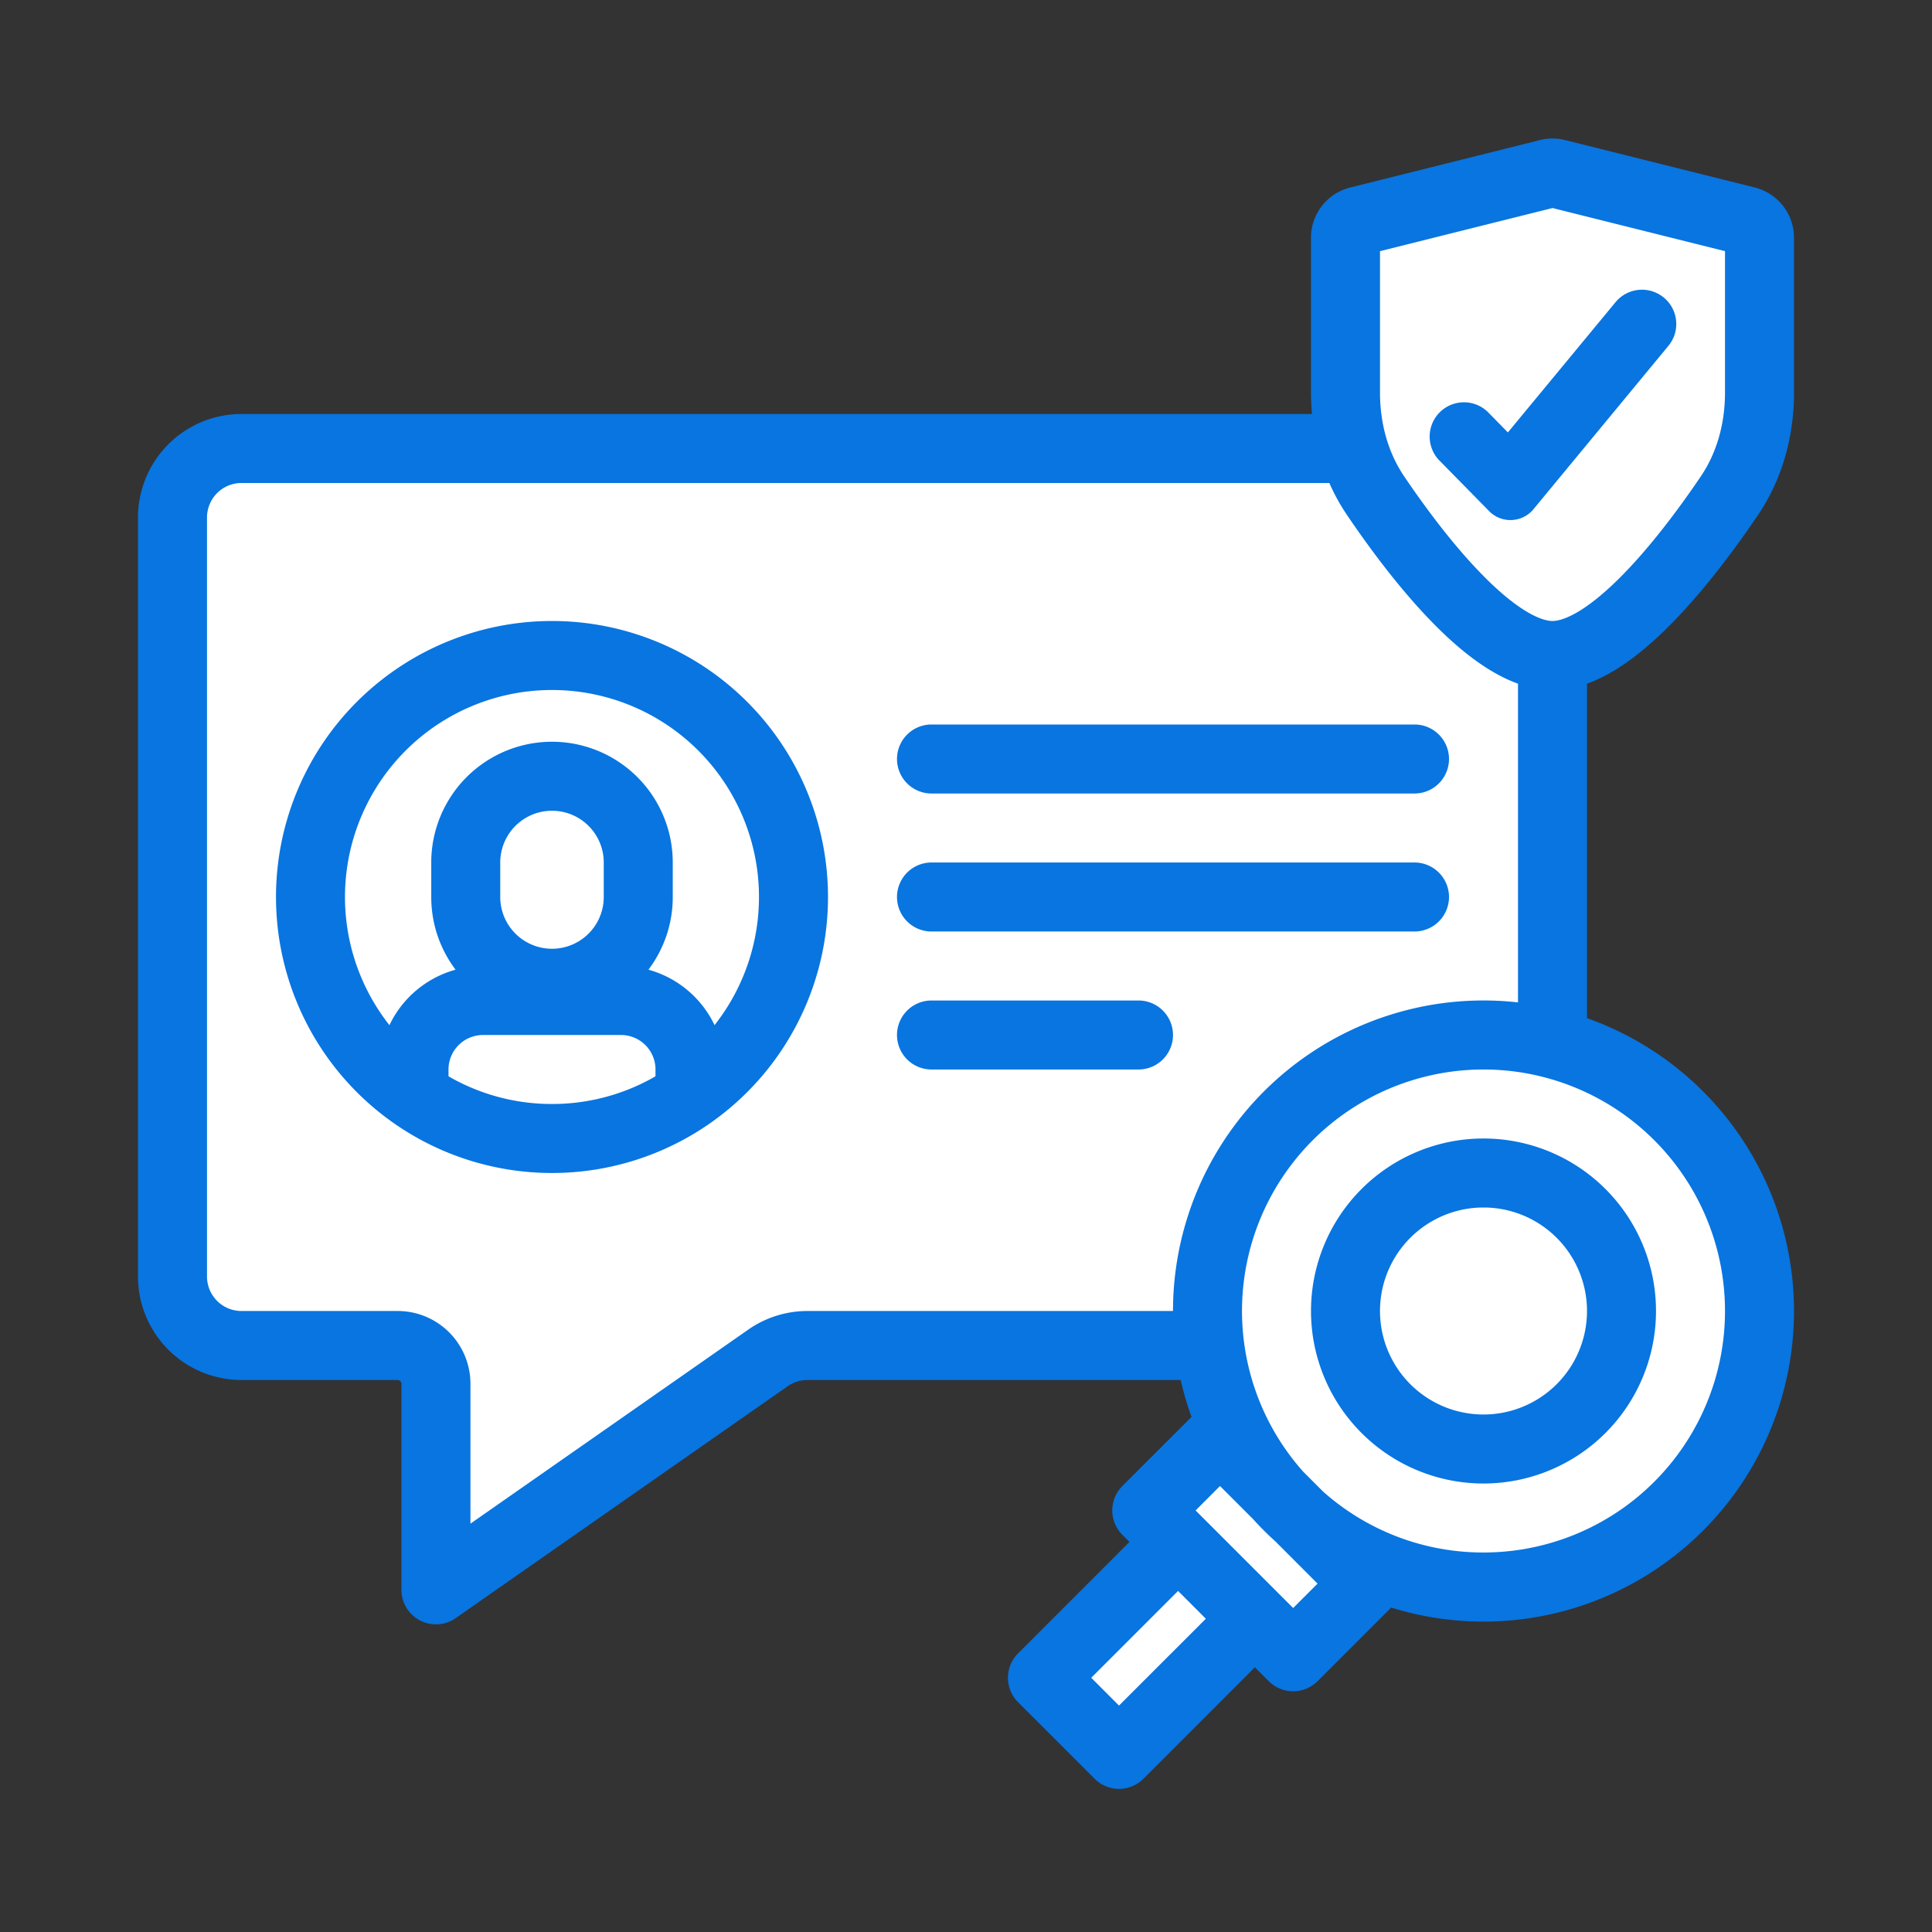 <svg xmlns="http://www.w3.org/2000/svg" width="56" height="56" fill="none" class="wd-accent-help wd-accent" focusable="false" role="presentation" viewBox="0 0 56 56"><rect x="0" y="0" width="56" height="56" fill="#333333" stroke="none"/><g class="wd-icon-container"><g fill="#fff" class="french-vanilla-100"><path d="M39.363 6.575L45 5l5.637 1.575a.49.49 0 0 1 .363.47v4.76c0 .704-.435 2.097-1.516 3.592a11.263 11.263 0 0 1-4.276 3.556A.485.485 0 0 1 45 19v11.252a8 8 0 1 1-6.403 14.428l.394.395a.66.66 0 0 1 0 .934l-1.4 1.4a.66.66 0 0 1-.935 0l-2.802-2.801a.66.66 0 0 1 0-.934l1.4-1.402a.66.66 0 0 1 .935 0l.13.131a7.953 7.953 0 0 1-1.208-3.066h-11.63a.961.961 0 0 0-.545.17l-9.166 6.322c-.63.435-1.497-.01-1.497-.771V39.44a.104.104 0 0 0-.105-.104h-4.31C6.278 39.337 5 38.074 5 36.515V15.822C5 14.263 6.28 13 7.857 13h31.384c-.166-.49-.241-.902-.241-1.194v-4.76a.49.49 0 0 1 .363-.471z"/><path d="M33.572 45.806c.229-.23.562-.268.743-.086l1.032 1.031c.182.182.143.515-.086.744L32.956 49.8c-.229.229-.561.267-.743.086l-1.032-1.032c-.181-.182-.143-.515.086-.744l2.305-2.304z"/></g><g fill="#0875E1" class="color-500"><path fill-rule="evenodd" d="M24 26a8 8 0 1 1-16 0 8 8 0 0 1 16 0zm-5 5.197A5.972 5.972 0 0 1 16 32a5.972 5.972 0 0 1-3-.803V31a1 1 0 0 1 1-1h4a1 1 0 0 1 1 1v.197zm1.712-1.482a3.008 3.008 0 0 0-1.917-1.608A3.484 3.484 0 0 0 19.5 26v-1a3.5 3.5 0 1 0-7 0v1c0 .79.262 1.52.705 2.107a3.008 3.008 0 0 0-1.917 1.608 6 6 0 1 1 9.423 0zM17.5 26v-1a1.5 1.5 0 0 0-3 0v1a1.5 1.5 0 0 0 3 0z" clip-rule="evenodd"/><path d="M26 22a1 1 0 0 1 1-1h14a1 1 0 1 1 0 2H27a1 1 0 0 1-1-1zM27 25a1 1 0 1 0 0 2h14a1 1 0 1 0 0-2H27zM27 29a1 1 0 1 0 0 2h6a1 1 0 1 0 0-2h-6zM48.219 8.619c.43.348.493.98.14 1.406l-3.911 4.735a.865.865 0 0 1-1.285.055l-1.46-1.486a.994.994 0 0 1 1.418-1.392l.586.597 3.12-3.775a.994.994 0 0 1 1.392-.14z"/><path fill-rule="evenodd" d="M48 38a5 5 0 1 1-10 0 5 5 0 0 1 10 0zm-2 0a3 3 0 1 1-6 0 3 3 0 0 1 6 0z" clip-rule="evenodd"/><path fill-rule="evenodd" d="M45.364 4.06a1.5 1.5 0 0 0-.728 0l-5.5 1.375A1.5 1.5 0 0 0 38 6.89v4.488c0 .207.01.415.028.622H7a3 3 0 0 0-3 3v22a3 3 0 0 0 3 3h4.526c.061 0 .11.05.11.11v5.972a1 1 0 0 0 1.573.82l9.624-6.722a1 1 0 0 1 .573-.18h10.817c.083.365.188.723.314 1.07l-2.004 2.003a1 1 0 0 0 0 1.415l.206.205-3.23 3.231a1 1 0 0 0 0 1.415l2.22 2.22a1 1 0 0 0 1.413 0l3.231-3.232.403.403a1 1 0 0 0 1.414 0l2.122-2.121.013-.013A9 9 0 0 0 52 38a9.004 9.004 0 0 0-6-8.488v-9.695c.32-.115.621-.273.896-.447.557-.352 1.093-.824 1.581-1.323.978-1 1.868-2.215 2.48-3.12C51.68 13.86 52 12.611 52 11.377V6.89a1.5 1.5 0 0 0-1.136-1.455l-5.5-1.375zM38.532 14c.14.32.31.63.511.927.612.905 1.502 2.12 2.48 3.12.488.5 1.024.97 1.581 1.323.275.174.576.332.896.447v9.238A9 9 0 0 0 34 38H23.405a3 3 0 0 0-1.717.54l-8.052 5.624V40.11a2.11 2.11 0 0 0-2.11-2.11H7a1 1 0 0 1-1-1V15a1 1 0 0 1 1-1h31.532zM40 7.28l5-1.25 5 1.25v4.098c0 .892-.232 1.737-.7 2.428-.585.866-1.397 1.968-2.252 2.842-.428.438-.842.792-1.221 1.032-.39.246-.662.32-.827.32-.165 0-.438-.074-.827-.32-.379-.24-.793-.594-1.22-1.032-.856-.874-1.668-1.976-2.253-2.841-.468-.692-.7-1.537-.7-2.43V7.282zM43 45a7 7 0 1 0-5.227-2.344l.571.572A6.974 6.974 0 0 0 43 45zm-7.638-1.927l.958.958c.205.227.422.444.649.649l1.221 1.222-.707.707-2.828-2.828.707-.708zm-3.732 5.558l2.517-2.517.805.806-2.517 2.517-.805-.806z" clip-rule="evenodd"/></g></g></svg>